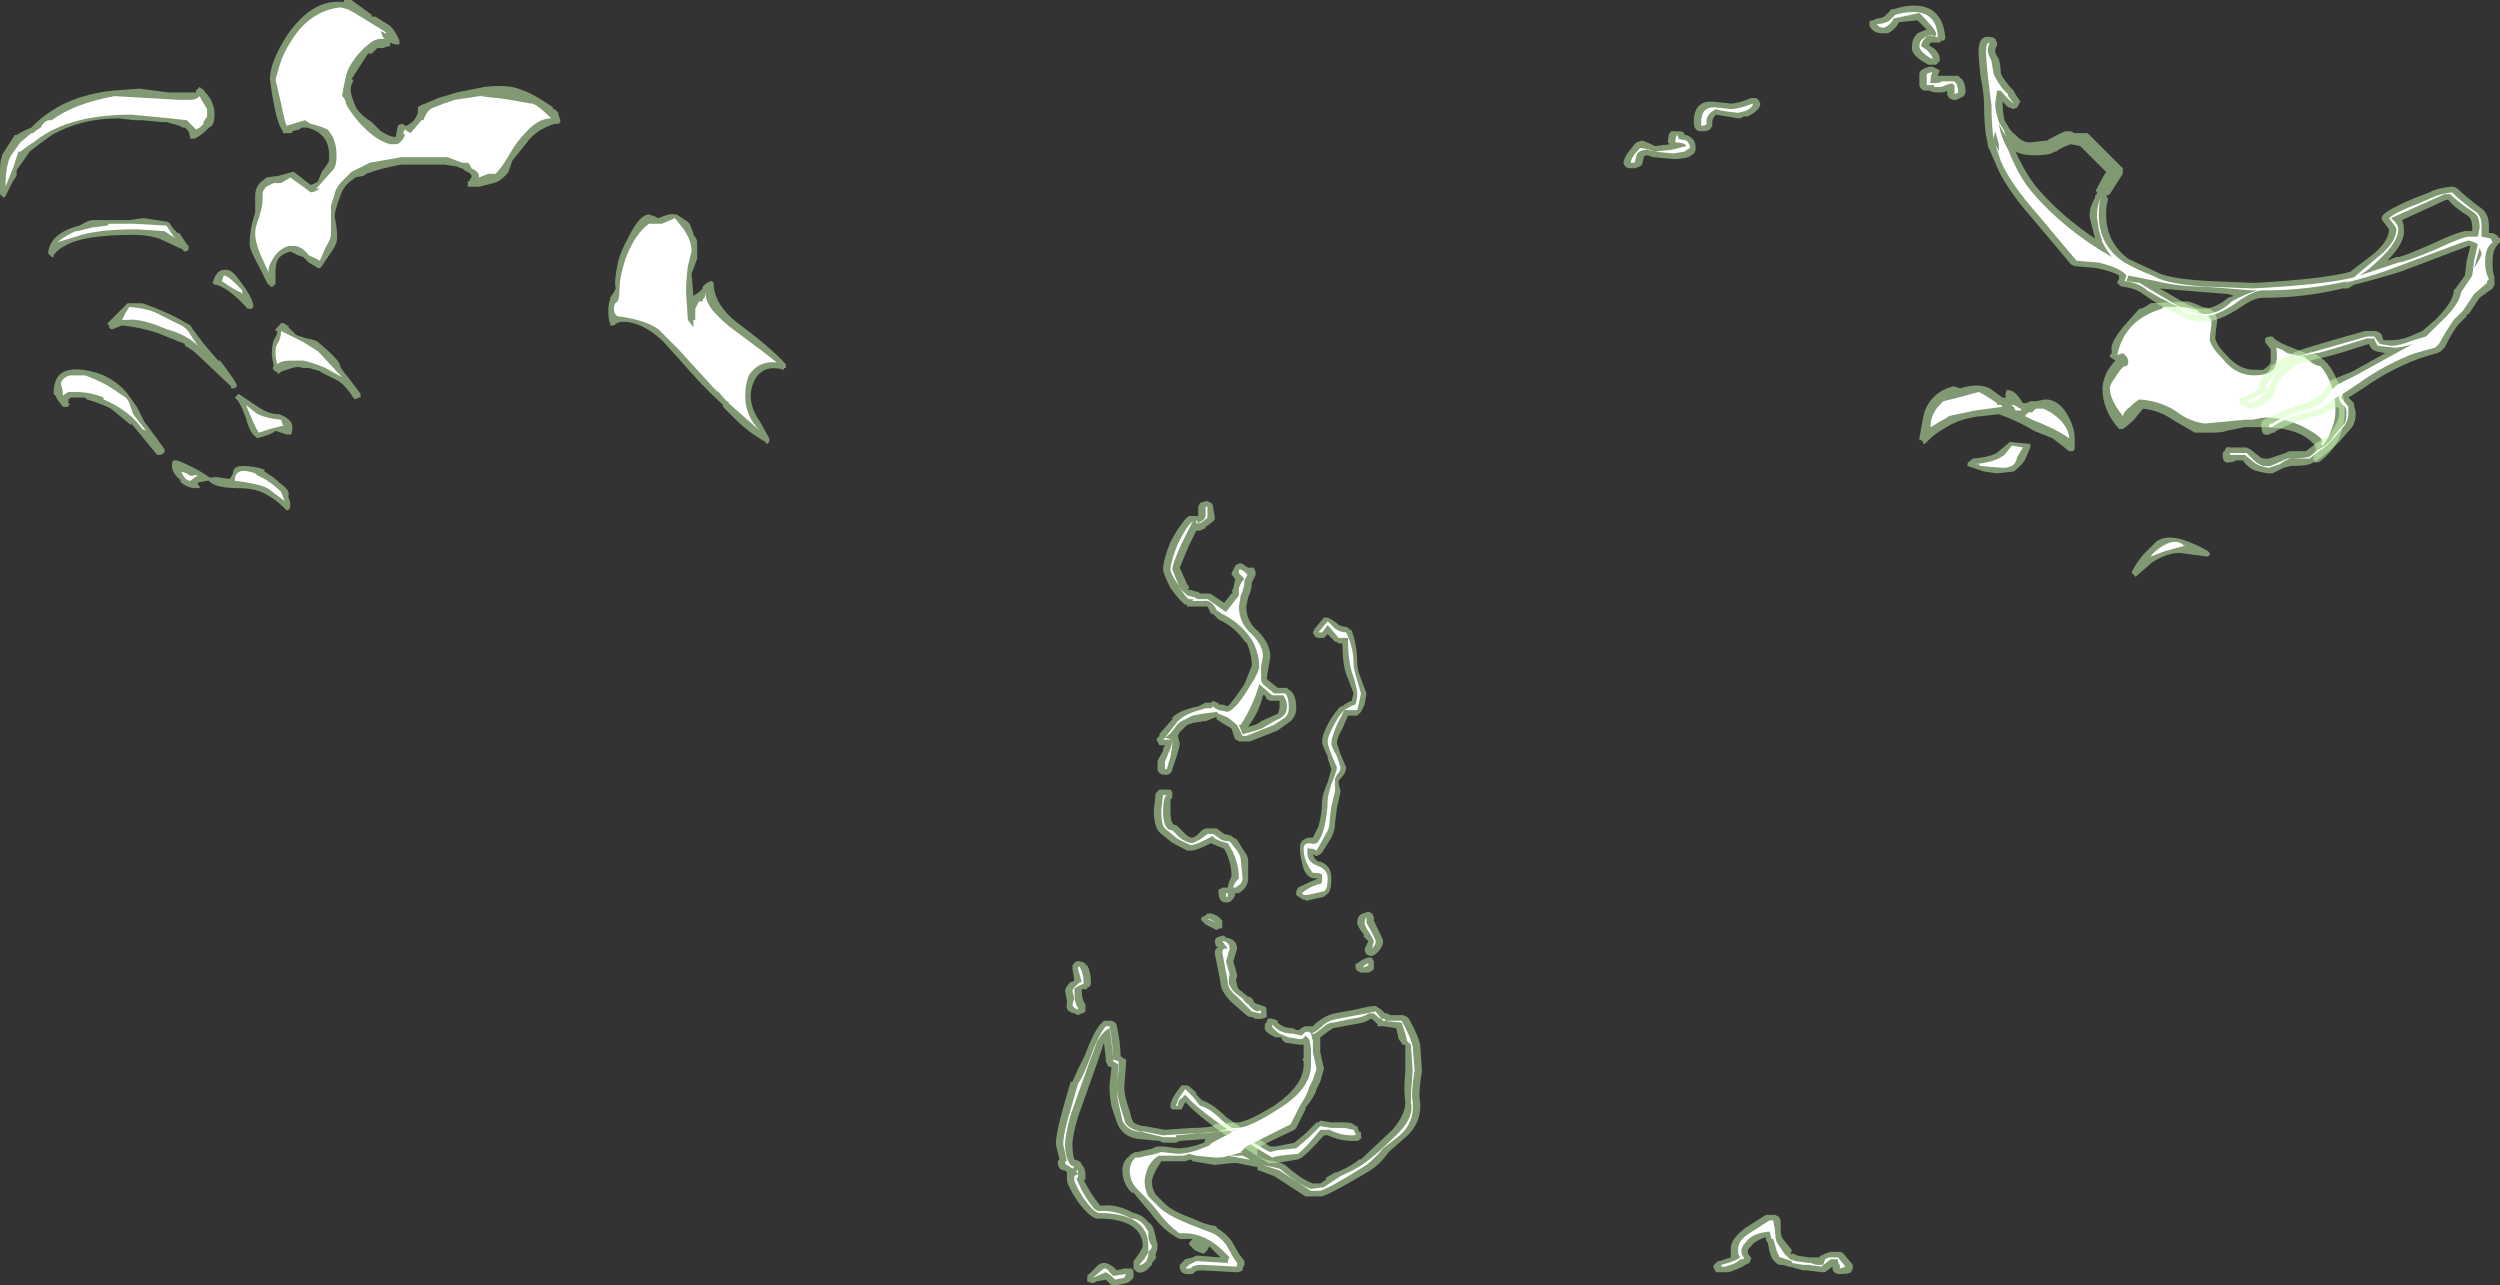 <?xml version="1.0" encoding="UTF-8" standalone="no"?>
<svg xmlns:ffdec="https://www.free-decompiler.com/flash" xmlns:xlink="http://www.w3.org/1999/xlink" ffdec:objectType="shape" height="34.75px" width="67.6px" xmlns="http://www.w3.org/2000/svg">
  <rect width="100%" height="100%" fill="#333333" stroke="none"/>
  <g transform="matrix(1.0, 0.0, 0.0, 1.0, 34.4, 33.0)">
    <path d="M18.6 -22.5 Q19.1 -22.65 19.4 -22.5 L19.75 -22.25 19.85 -22.25 Q19.8 -22.35 19.85 -22.4 L19.85 -22.45 19.9 -22.45 Q20.05 -22.45 20.2 -22.25 L20.3 -22.1 20.4 -22.1 20.5 -22.15 20.65 -22.15 20.9 -22.2 Q21.3 -22.2 21.55 -21.7 21.7 -21.4 21.7 -21.15 L21.7 -20.85 21.65 -20.8 21.55 -20.8 21.1 -21.15 20.6 -21.35 Q20.2 -21.6 19.65 -21.8 L19.2 -21.75 Q18.6 -21.7 18.15 -21.4 17.95 -21.3 17.7 -21.05 L17.65 -21.0 17.6 -21.0 17.6 -21.05 17.55 -21.1 17.5 -21.1 17.5 -21.15 Q17.6 -21.75 17.65 -21.9 17.85 -22.4 18.4 -22.55 L18.45 -22.55 18.6 -22.5 M22.7 -23.55 Q22.65 -23.7 23.0 -24.15 L23.4 -24.6 23.45 -24.65 Q23.55 -24.65 23.75 -24.8 L24.7 -24.85 Q24.85 -24.85 25.15 -24.7 25.55 -24.65 25.55 -24.3 25.5 -23.95 25.5 -23.85 25.55 -23.65 25.8 -23.4 26.15 -23.0 26.55 -23.0 L26.8 -23.0 Q26.95 -23.1 27.0 -23.2 L27.0 -23.55 26.85 -23.75 26.85 -23.85 Q26.9 -23.9 27.0 -23.9 L27.05 -23.9 Q27.15 -23.75 27.7 -23.55 L27.95 -23.45 28.0 -23.45 28.1 -23.5 28.15 -23.45 Q28.6 -23.25 28.8 -22.7 29.0 -22.35 29.0 -21.9 29.0 -21.5 28.85 -21.15 28.65 -20.75 28.3 -20.5 L28.2 -20.5 28.2 -20.55 28.15 -20.55 28.15 -20.65 Q28.25 -20.8 28.2 -20.95 27.8 -21.45 26.75 -21.45 L26.3 -21.45 25.8 -21.35 Q25.7 -21.3 25.35 -21.3 L24.95 -21.3 24.35 -21.65 Q24.0 -21.9 23.55 -21.95 L23.3 -21.65 Q23.15 -21.5 23.0 -21.4 L22.9 -21.4 Q22.45 -21.9 22.45 -22.5 22.45 -22.65 22.55 -22.9 22.65 -23.1 22.8 -23.25 L22.65 -23.35 22.65 -23.4 22.7 -23.45 22.7 -23.55 M20.5 -20.9 L20.35 -20.55 Q20.2 -20.35 20.05 -20.25 L19.6 -20.2 19.25 -20.25 18.8 -20.4 18.8 -20.45 Q18.8 -20.5 18.95 -20.6 19.5 -20.65 19.65 -20.8 L19.95 -21.05 20.45 -21.0 20.5 -21.0 20.5 -20.9 M23.8 -17.8 L23.4 -17.45 23.35 -17.4 23.25 -17.5 23.25 -17.55 Q23.35 -17.75 23.55 -18.0 L23.9 -18.35 Q24.15 -18.55 24.65 -18.4 25.05 -18.25 25.3 -18.1 L25.35 -18.05 25.35 -18.0 25.3 -17.95 24.9 -18.0 24.55 -18.05 Q24.2 -18.05 23.8 -17.8 M-20.55 -30.65 Q-20.35 -30.6 -20.25 -30.55 -19.95 -30.45 -19.45 -30.1 L-19.45 -30.05 -19.4 -30.05 -19.3 -29.95 -19.3 -29.9 -19.25 -29.75 -19.25 -29.7 -19.3 -29.65 -19.4 -29.65 Q-19.9 -29.5 -20.15 -29.15 L-20.55 -28.65 -20.65 -28.35 Q-20.85 -28.1 -21.05 -28.05 L-21.45 -27.95 -21.75 -27.95 -21.75 -28.1 -21.7 -28.1 -21.7 -28.15 -21.65 -28.2 -21.65 -28.25 Q-21.65 -28.3 -21.85 -28.4 L-21.9 -28.45 -21.95 -28.45 -22.05 -28.5 -22.4 -28.55 -23.55 -28.55 Q-24.1 -28.45 -24.5 -28.3 L-24.55 -28.25 -24.8 -28.2 -24.85 -28.15 Q-25.1 -28.0 -25.2 -27.7 -25.35 -27.3 -25.35 -27.15 -25.25 -26.65 -25.3 -26.45 -25.35 -26.3 -25.5 -26.1 L-25.7 -25.8 -25.75 -25.75 -25.8 -25.75 -26.05 -25.9 -26.2 -26.05 -26.35 -26.1 -26.55 -26.2 Q-26.85 -26.1 -26.9 -25.95 -26.95 -25.85 -26.95 -25.65 L-26.95 -25.3 -27.0 -25.3 -27.0 -25.25 -27.1 -25.25 -27.1 -25.3 -27.15 -25.3 -27.4 -25.8 Q-27.65 -26.25 -27.65 -26.4 -27.65 -26.8 -27.5 -27.25 -27.5 -27.4 -27.5 -27.65 L-27.5 -27.7 Q-27.5 -28.0 -27.25 -28.15 L-27.2 -28.2 -26.85 -28.25 -26.5 -28.35 -26.45 -28.35 -26.0 -28.0 Q-25.85 -28.05 -25.8 -28.1 L-25.7 -28.35 Q-25.55 -28.55 -25.5 -28.65 L-25.5 -28.8 Q-25.5 -29.4 -26.1 -29.55 L-26.25 -29.55 -26.3 -29.5 -26.5 -29.45 -26.5 -29.4 -26.75 -29.4 -26.75 -29.45 Q-26.95 -29.7 -27.1 -30.85 -27.1 -31.35 -26.6 -32.1 -25.95 -33.0 -25.2 -32.95 L-25.1 -32.95 -25.1 -33.0 -24.9 -33.0 -24.35 -32.6 -24.35 -32.55 -24.25 -32.55 -23.85 -32.3 Q-23.7 -32.15 -23.6 -31.9 L-23.6 -31.8 -23.7 -31.8 Q-23.75 -31.8 -23.85 -31.85 L-23.85 -31.75 -23.9 -31.75 -24.05 -31.7 -24.2 -31.7 -24.35 -31.55 -24.45 -31.55 -24.9 -30.85 -24.85 -30.85 -24.85 -30.8 Q-24.95 -30.65 -24.9 -30.45 -24.85 -30.25 -24.75 -30.05 -24.6 -29.85 -24.35 -29.7 L-24.1 -29.45 Q-23.85 -29.3 -23.75 -29.3 L-23.7 -29.3 -23.65 -29.55 Q-23.65 -29.65 -23.5 -29.65 L-23.45 -29.6 -23.4 -29.6 -23.25 -29.7 Q-23.15 -29.8 -23.1 -29.95 L-23.1 -30.1 Q-23.05 -30.15 -22.9 -30.2 -22.65 -30.3 -22.55 -30.35 L-22.05 -30.5 -21.3 -30.65 Q-20.9 -30.7 -20.55 -30.65 M-33.55 -29.55 Q-32.75 -30.4 -31.35 -30.55 L-30.65 -30.6 -30.6 -30.6 -29.85 -30.5 -29.1 -30.5 -29.1 -30.55 -29.0 -30.65 -28.95 -30.6 Q-28.9 -30.6 -28.85 -30.5 -28.6 -30.25 -28.6 -29.9 -28.6 -29.6 -28.75 -29.55 L-28.8 -29.5 Q-29.0 -29.3 -29.15 -29.25 L-29.25 -29.25 -29.3 -29.45 -29.4 -29.55 -29.45 -29.55 -29.55 -29.6 -29.9 -29.7 -30.05 -29.7 -30.55 -29.75 -30.75 -29.75 -31.2 -29.8 Q-32.2 -29.8 -33.0 -29.35 -33.35 -29.1 -33.6 -28.9 L-33.7 -28.75 -33.95 -28.4 -33.95 -28.25 -34.05 -28.1 -34.25 -27.7 -34.3 -27.65 -34.4 -27.75 -34.4 -28.3 Q-34.4 -28.7 -34.35 -28.75 L-34.35 -28.8 -34.0 -29.35 -33.95 -29.35 Q-33.8 -29.45 -33.55 -29.55 M-27.95 -25.45 Q-27.55 -24.95 -27.55 -24.7 L-27.6 -24.65 -27.7 -24.65 Q-28.2 -25.2 -28.55 -25.3 L-28.6 -25.3 -28.65 -25.35 Q-28.55 -25.7 -28.35 -25.7 -28.15 -25.75 -27.95 -25.45 M-26.4 -23.95 Q-26.3 -23.9 -26.1 -23.85 -25.85 -23.8 -25.8 -23.75 -25.2 -23.25 -25.2 -23.1 -25.2 -23.05 -24.95 -22.75 L-24.65 -22.35 -24.65 -22.25 -24.7 -22.25 -24.8 -22.2 -24.85 -22.25 Q-25.1 -22.65 -25.35 -22.75 L-25.75 -22.95 -25.7 -22.95 -26.05 -23.05 -26.2 -23.05 Q-26.35 -23.1 -26.5 -23.05 L-26.8 -22.95 -26.85 -22.9 -26.9 -22.9 -26.9 -22.95 -26.95 -22.95 -27.0 -23.0 Q-27.05 -23.05 -27.0 -23.1 L-27.05 -23.4 Q-27.05 -23.65 -27.0 -23.8 -26.9 -23.95 -26.9 -24.05 L-26.95 -24.05 -26.95 -24.1 -26.85 -24.2 Q-26.8 -24.3 -26.7 -24.25 L-26.65 -24.2 -26.6 -24.2 -26.6 -24.15 -26.4 -23.95 M-28.45 -23.25 Q-28.1 -22.8 -28.0 -22.6 L-28.0 -22.55 -28.05 -22.5 -28.15 -22.5 -28.15 -22.55 -29.05 -23.4 Q-29.2 -23.55 -29.4 -23.65 L-29.4 -23.7 -30.15 -24.0 Q-30.6 -24.15 -31.1 -24.2 L-31.35 -24.1 -31.4 -24.1 -31.45 -24.15 -31.45 -24.2 -31.5 -24.25 -30.95 -24.8 -30.55 -24.8 Q-30.1 -24.65 -29.6 -24.4 L-29.25 -24.2 Q-29.2 -24.1 -29.0 -23.85 -28.9 -23.7 -28.5 -23.25 L-28.45 -23.25 M-28.05 -22.25 L-27.95 -22.35 -27.5 -22.05 Q-27.15 -21.8 -26.9 -21.8 L-26.85 -21.8 Q-26.45 -21.65 -26.5 -21.4 -26.5 -21.25 -26.55 -21.25 -26.6 -21.25 -26.65 -21.25 L-26.95 -21.35 Q-27.05 -21.25 -27.45 -21.15 L-27.5 -21.2 Q-27.65 -21.3 -27.75 -21.7 -27.9 -22.1 -28.0 -22.2 L-28.05 -22.25 M-29.55 -26.7 L-29.35 -26.4 -29.3 -26.35 -29.3 -26.25 Q-29.35 -26.2 -29.4 -26.2 -29.45 -26.2 -29.45 -26.25 L-30.1 -26.55 Q-30.4 -26.65 -30.8 -26.65 -32.15 -26.65 -32.65 -26.35 -32.85 -26.25 -32.95 -26.1 L-32.95 -26.05 -33.0 -26.05 -33.1 -26.15 Q-33.05 -26.7 -32.25 -26.9 -32.0 -27.05 -31.9 -27.05 L-30.9 -27.05 -30.55 -27.1 -30.5 -27.1 -29.85 -27.0 -29.8 -26.95 Q-29.75 -26.85 -29.6 -26.7 L-29.55 -26.7 M-32.15 -23.0 Q-31.4 -22.9 -30.95 -22.35 L-30.7 -22.0 -30.5 -21.6 -30.2 -21.2 -29.95 -20.85 -29.95 -20.8 Q-29.95 -20.75 -30.05 -20.7 L-30.15 -20.7 -30.85 -21.55 -30.85 -21.5 -31.4 -21.95 Q-31.7 -22.1 -32.05 -22.2 L-32.1 -22.25 -32.45 -22.25 Q-32.5 -22.25 -32.55 -22.2 L-32.55 -22.1 -32.5 -22.05 -32.55 -22.05 -32.55 -22.0 -32.7 -22.0 -32.85 -22.2 -32.9 -22.3 -32.95 -22.35 Q-32.95 -22.75 -32.75 -22.9 -32.55 -23.05 -32.15 -23.0 M-29.65 -20.55 L-29.6 -20.55 Q-29.1 -20.35 -28.75 -20.1 L-28.7 -20.1 -28.7 -20.05 Q-28.7 -20.1 -28.55 -20.1 L-28.2 -20.05 -28.15 -20.1 -28.1 -20.2 Q-28.1 -20.4 -27.85 -20.4 -27.5 -20.4 -27.25 -20.3 L-27.25 -20.25 -27.1 -20.15 Q-27.0 -20.1 -26.85 -19.95 -26.55 -19.75 -26.6 -19.6 L-26.6 -19.55 Q-26.55 -19.45 -26.55 -19.35 -26.55 -19.2 -26.65 -19.2 L-26.7 -19.25 Q-26.95 -19.5 -27.15 -19.6 -27.45 -19.8 -27.95 -19.8 -28.5 -19.8 -28.7 -19.95 L-28.75 -20.0 -28.8 -20.0 -29.05 -19.95 -29.05 -19.9 -29.0 -19.85 -29.0 -19.8 -29.1 -19.8 Q-29.35 -19.8 -29.55 -20.0 L-29.5 -20.0 Q-29.75 -20.2 -29.75 -20.4 -29.75 -20.55 -29.7 -20.55 L-29.65 -20.55 M-15.65 -26.65 Q-15.55 -26.55 -15.55 -26.45 L-15.55 -26.0 -15.7 -25.6 -15.65 -25.0 -15.5 -25.1 -15.4 -25.2 -15.4 -25.25 Q-15.25 -25.4 -15.15 -25.4 L-15.1 -25.35 -15.1 -25.25 Q-15.05 -24.75 -14.5 -24.3 -13.55 -23.6 -13.15 -23.15 L-13.15 -23.05 -13.2 -23.05 -13.2 -23.0 Q-13.7 -23.15 -13.95 -22.8 -14.1 -22.55 -14.1 -22.3 -14.1 -21.95 -13.85 -21.6 L-13.6 -21.15 -13.6 -21.05 -13.65 -21.0 Q-13.7 -21.0 -13.7 -21.05 -14.15 -21.3 -14.5 -21.65 L-14.85 -22.0 -14.85 -22.05 Q-15.45 -22.6 -16.0 -23.25 L-16.5 -23.8 Q-17.05 -24.3 -17.55 -24.3 -17.7 -24.3 -17.8 -24.2 L-17.9 -24.2 -17.9 -24.25 Q-17.95 -24.35 -17.95 -24.6 -17.95 -24.8 -17.9 -24.9 L-17.9 -24.95 -17.8 -25.1 -17.75 -25.2 Q-17.8 -25.4 -17.7 -25.85 -17.65 -26.15 -17.4 -26.6 -17.1 -27.2 -16.85 -27.2 L-16.7 -27.15 -16.6 -27.1 Q-16.25 -27.25 -16.15 -27.2 L-16.1 -27.2 -15.8 -27.0 -15.75 -26.95 Q-15.7 -26.8 -15.65 -26.7 L-15.65 -26.65" fill="#cdffb4" fill-opacity="0.502" fill-rule="evenodd" stroke="none"/>
    <path d="M18.05 -21.6 Q17.9 -21.5 17.8 -21.45 17.8 -21.75 18.0 -22.0 L18.15 -22.15 18.55 -22.25 19.1 -22.4 Q19.15 -22.4 19.6 -22.1 L19.6 -22.05 19.7 -22.05 19.75 -22.0 19.0 -21.9 18.3 -21.75 Q18.25 -21.7 18.05 -21.6 M19.95 -22.05 L19.95 -22.05 20.05 -22.05 20.15 -22.0 Q20.2 -21.95 20.25 -21.95 L20.25 -21.9 20.1 -21.9 Q20.05 -22.05 19.95 -22.05 M23.1 -23.1 Q23.15 -23.15 23.15 -23.2 23.15 -23.35 23.0 -23.45 L22.85 -23.4 Q23.05 -24.35 24.05 -24.65 L24.1 -24.7 24.65 -24.7 24.9 -24.65 25.05 -24.6 25.05 -24.55 Q25.1 -24.55 25.3 -24.45 25.4 -24.4 25.4 -24.25 L25.35 -23.85 Q25.35 -23.65 25.7 -23.3 26.05 -22.85 26.55 -22.85 26.95 -22.85 27.1 -23.05 27.2 -23.25 27.15 -23.6 L27.3 -23.55 27.45 -23.45 27.9 -23.35 28.1 -23.2 Q28.25 -23.1 28.35 -23.1 28.75 -22.6 28.75 -21.9 28.75 -21.65 28.65 -21.4 28.55 -21.1 28.4 -20.95 L28.35 -21.0 28.4 -21.05 Q28.4 -21.2 27.8 -21.5 27.2 -21.75 26.75 -21.7 L26.5 -21.65 26.3 -21.65 25.25 -21.55 25.2 -21.55 Q24.85 -21.6 24.55 -21.8 24.1 -22.15 23.45 -22.2 23.35 -22.15 23.2 -22.0 23.05 -21.9 23.0 -21.75 22.65 -22.2 22.65 -22.5 22.65 -22.6 22.8 -22.8 22.95 -23.05 23.05 -23.1 L23.1 -23.1 M20.85 -21.95 Q21.1 -21.85 21.3 -21.65 21.5 -21.45 21.55 -21.2 L21.55 -21.15 Q21.2 -21.4 20.55 -21.65 L20.35 -21.75 20.45 -21.85 20.55 -21.85 20.65 -21.95 20.85 -21.95 M19.75 -20.35 L19.15 -20.4 19.1 -20.45 19.0 -20.45 Q19.55 -20.5 19.8 -20.7 L20.0 -20.95 20.3 -20.9 20.15 -20.65 Q20.1 -20.45 20.0 -20.4 19.9 -20.35 19.75 -20.35 M24.1 -18.25 Q24.45 -18.45 24.65 -18.25 L24.7 -18.25 24.15 -18.1 23.75 -17.95 Q23.85 -18.1 24.1 -18.25 M-21.0 -30.35 L-20.95 -30.35 -20.6 -30.3 -20.05 -30.2 -20.0 -30.2 -19.9 -30.15 Q-19.75 -30.05 -19.55 -29.85 L-19.5 -29.8 Q-19.85 -29.8 -20.2 -29.4 -20.4 -29.2 -20.55 -28.95 L-20.7 -28.7 Q-20.85 -28.45 -21.0 -28.3 L-21.2 -28.3 -21.45 -28.2 -21.45 -28.25 Q-21.45 -28.35 -21.65 -28.45 L-21.7 -28.55 -21.65 -28.55 -21.7 -28.55 -21.75 -28.6 -21.9 -28.6 -22.3 -28.75 -23.55 -28.75 -24.4 -28.6 -24.9 -28.35 Q-25.0 -28.25 -25.15 -28.1 L-25.2 -28.05 Q-25.35 -27.85 -25.35 -27.75 L-25.45 -27.45 -25.45 -26.65 Q-25.45 -26.55 -25.6 -26.3 L-25.75 -25.95 -26.05 -26.1 Q-26.25 -26.35 -26.45 -26.35 L-26.6 -26.35 Q-26.9 -26.25 -27.05 -25.95 -27.2 -25.7 -27.1 -25.55 L-27.35 -26.1 Q-27.5 -26.45 -27.5 -26.7 -27.5 -26.85 -27.4 -27.1 -27.3 -27.45 -27.3 -27.55 L-27.3 -27.75 Q-27.3 -27.85 -27.2 -27.95 L-27.0 -28.05 -26.8 -28.05 -26.55 -28.2 -26.2 -27.95 -26.0 -27.8 Q-25.9 -27.8 -25.75 -27.9 L-25.85 -27.9 -25.4 -28.4 Q-25.3 -28.5 -25.3 -28.8 -25.3 -29.25 -25.55 -29.5 -25.75 -29.6 -26.0 -29.65 L-26.0 -29.65 -26.15 -29.75 -26.65 -29.6 Q-26.7 -29.7 -26.8 -30.2 L-26.95 -30.85 -26.85 -31.2 Q-26.75 -31.55 -26.55 -31.85 -26.05 -32.7 -25.2 -32.8 L-25.0 -32.75 Q-24.8 -32.65 -24.65 -32.55 L-24.0 -32.15 -23.95 -32.1 -24.0 -32.1 Q-24.05 -32.15 -24.1 -32.15 L-24.05 -32.0 -24.0 -31.95 -24.15 -31.95 -24.3 -31.9 Q-24.75 -31.6 -25.0 -31.1 -25.1 -30.75 -25.15 -30.4 L-25.1 -30.35 -25.05 -30.25 -25.05 -30.2 Q-24.95 -30.0 -24.7 -29.7 -24.25 -29.2 -23.85 -29.1 L-23.65 -29.1 Q-23.5 -29.2 -23.45 -29.35 L-23.5 -29.4 -23.45 -29.5 Q-23.4 -29.45 -23.3 -29.4 L-23.0 -29.75 -22.95 -29.75 Q-22.85 -30.05 -22.65 -30.1 L-22.4 -30.2 -22.1 -30.3 -21.1 -30.45 -21.4 -30.4 -21.0 -30.35 M-33.5 -29.4 L-33.45 -29.45 -33.3 -29.55 Q-33.2 -29.75 -33.05 -29.75 L-33.0 -29.75 Q-32.4 -30.2 -31.3 -30.4 L-29.55 -30.3 -29.25 -30.3 Q-29.1 -30.3 -29.0 -30.4 L-28.95 -30.3 -28.8 -30.05 Q-28.8 -30.0 -28.8 -29.9 L-28.8 -29.85 -28.9 -29.7 -28.9 -29.65 -29.0 -29.55 -29.1 -29.5 -29.35 -29.75 -29.8 -29.8 -30.85 -29.9 Q-32.65 -29.9 -33.55 -29.1 L-33.5 -29.15 -33.65 -29.05 -33.85 -28.9 -33.9 -28.9 -34.05 -28.45 -34.25 -27.95 Q-34.25 -28.55 -34.1 -28.8 L-33.85 -29.15 -33.55 -29.4 -33.5 -29.4 M-27.85 -25.05 L-27.9 -25.1 Q-28.05 -25.15 -28.4 -25.4 L-28.35 -25.55 Q-28.25 -25.55 -28.05 -25.35 L-27.85 -25.15 -27.85 -25.05 M-26.9 -23.7 Q-26.8 -23.85 -26.8 -24.05 L-26.2 -23.75 -25.8 -23.5 -25.15 -22.8 -25.6 -23.05 Q-25.95 -23.2 -26.2 -23.25 L-26.55 -23.25 Q-26.8 -23.25 -26.9 -23.15 -26.95 -23.3 -26.95 -23.45 -26.95 -23.65 -26.9 -23.7 M-27.75 -22.05 L-27.5 -21.85 Q-27.3 -21.7 -26.8 -21.65 L-26.75 -21.5 -26.7 -21.5 -27.1 -21.4 Q-27.25 -21.35 -27.4 -21.3 -27.5 -21.45 -27.6 -21.7 L-27.75 -22.05 M-29.95 -26.75 L-30.7 -26.8 Q-31.8 -26.8 -32.35 -26.6 L-32.85 -26.45 Q-32.6 -26.65 -32.35 -26.75 L-32.3 -26.75 -31.9 -26.85 -31.5 -26.9 -31.45 -26.95 -30.8 -26.95 -29.9 -26.9 -29.7 -26.6 -29.65 -26.55 Q-29.8 -26.65 -29.95 -26.75 M-32.55 -22.4 Q-32.65 -22.35 -32.7 -22.3 L-32.7 -22.35 Q-32.7 -22.45 -32.75 -22.6 L-32.75 -22.65 Q-32.7 -22.8 -32.5 -22.85 L-32.1 -22.85 Q-31.7 -22.7 -31.45 -22.55 L-31.0 -22.25 Q-30.95 -22.2 -30.9 -22.1 L-30.8 -21.8 -30.45 -21.35 -30.55 -21.4 Q-30.9 -21.9 -31.6 -22.2 L-31.6 -22.25 Q-31.95 -22.4 -32.35 -22.4 L-32.55 -22.4 M-29.25 -23.95 L-29.05 -23.65 Q-29.35 -23.95 -29.9 -24.1 -30.6 -24.4 -30.95 -24.35 L-31.1 -24.35 -31.0 -24.55 -30.9 -24.7 Q-30.35 -24.65 -30.1 -24.5 L-29.6 -24.25 Q-29.35 -24.15 -29.25 -23.95 M-29.05 -20.15 L-29.25 -20.0 Q-29.4 -20.0 -29.5 -20.25 L-29.35 -20.2 Q-29.25 -20.1 -29.15 -20.15 L-29.05 -20.15 M-26.7 -19.45 L-27.1 -19.75 Q-27.25 -19.9 -28.05 -20.0 -28.05 -20.4 -27.5 -20.2 L-27.45 -20.15 Q-27.1 -20.0 -26.8 -19.7 L-26.7 -19.45 M-16.75 -26.95 L-16.5 -26.95 -16.15 -27.1 Q-15.9 -26.8 -15.85 -26.7 -15.7 -26.45 -15.7 -26.2 L-15.8 -25.8 Q-15.85 -25.4 -15.85 -25.1 L-15.8 -24.35 -15.65 -24.15 -15.65 -24.35 -15.6 -24.35 -15.6 -24.65 Q-15.55 -24.75 -15.5 -24.85 L-15.4 -24.85 -15.4 -24.9 -15.35 -24.95 -15.3 -25.1 Q-15.4 -24.75 -14.65 -24.15 -13.7 -23.45 -13.4 -23.2 -13.9 -23.25 -14.15 -22.85 -14.25 -22.6 -14.25 -22.3 -14.25 -21.75 -13.85 -21.35 L-14.7 -22.1 -14.7 -22.15 -14.75 -22.15 -15.1 -22.55 -15.0 -22.45 -15.0 -22.4 -15.55 -23.0 -16.05 -23.55 -16.6 -24.1 Q-16.95 -24.35 -17.7 -24.45 -17.8 -24.5 -17.8 -24.65 -17.8 -24.8 -17.7 -24.85 -17.65 -24.95 -17.65 -25.15 -17.65 -25.55 -17.45 -26.1 -17.2 -26.7 -16.85 -26.95 L-16.75 -26.95" fill="#ffffff" fill-rule="evenodd" stroke="none"/>
    <path d="M1.5 -16.3 L1.6 -16.25 1.75 -16.15 1.8 -16.1 Q1.9 -16.05 2.0 -16.05 L2.1 -16.0 2.05 -16.0 2.15 -15.95 Q2.3 -15.55 2.3 -15.05 2.3 -14.9 2.4 -14.65 L2.55 -14.25 2.5 -13.95 2.4 -13.75 2.3 -13.65 2.05 -13.65 1.9 -13.3 Q1.75 -13.05 1.75 -12.9 L1.85 -12.6 2.0 -12.25 Q2.0 -12.1 1.85 -11.95 L1.8 -11.9 1.8 -11.8 1.85 -11.6 1.75 -11.15 1.7 -10.75 Q1.7 -10.55 1.6 -10.35 L1.35 -9.95 1.3 -9.9 1.2 -9.85 1.1 -9.9 Q1.15 -9.75 1.25 -9.7 L1.3 -9.7 Q1.6 -9.6 1.6 -9.25 1.6 -8.85 1.45 -8.8 L1.4 -8.75 0.95 -8.65 0.9 -8.65 0.85 -8.7 0.85 -8.65 0.8 -8.7 Q0.7 -8.75 0.65 -8.8 0.65 -8.85 0.65 -8.9 L0.7 -9.0 Q1.0 -9.15 1.25 -9.25 L1.15 -9.25 Q1.05 -9.25 1.0 -9.3 0.85 -9.4 0.8 -9.7 0.75 -9.9 0.75 -10.05 0.75 -10.2 0.8 -10.25 0.9 -10.35 1.0 -10.35 L1.1 -10.35 1.25 -10.65 Q1.35 -11.0 1.35 -11.35 1.35 -11.5 1.5 -11.85 L1.6 -12.2 1.5 -12.5 1.5 -12.55 Q1.35 -12.85 1.35 -12.95 1.35 -13.15 1.55 -13.5 1.7 -13.75 1.85 -13.9 L1.9 -13.9 Q2.0 -14.0 2.15 -14.05 L2.2 -14.25 2.05 -14.65 Q1.9 -14.95 1.9 -15.6 L1.8 -15.6 Q1.75 -15.65 1.7 -15.65 L1.5 -15.85 1.4 -15.75 1.25 -15.75 Q1.2 -15.75 1.15 -15.8 L1.1 -15.9 1.15 -16.0 1.4 -16.3 1.5 -16.3 M1.95 -2.65 Q2.2 -2.65 2.25 -2.55 L2.3 -2.55 2.35 -2.4 2.4 -2.4 2.4 -2.3 Q2.45 -2.2 2.3 -2.15 L2.15 -2.15 Q1.85 -2.15 1.5 -2.3 L1.4 -2.3 Q1.0 -1.85 0.8 -1.7 L0.7 -1.65 0.1 -1.55 -0.1 -1.55 Q-1.8 -2.6 -2.35 -3.2 L-2.45 -3.0 -2.7 -3.0 -2.75 -3.05 -2.75 -3.15 Q-2.7 -3.35 -2.45 -3.65 L-2.3 -3.65 Q-2.25 -3.65 -2.05 -3.45 L-2.05 -3.4 -1.9 -3.25 Q-1.6 -3.15 -1.25 -2.8 L-0.55 -2.3 -0.05 -2.0 0.1 -2.0 0.6 -2.1 0.9 -2.35 1.2 -2.65 1.25 -2.65 1.3 -2.7 1.6 -2.65 1.95 -2.65" fill="#cdffb4" fill-opacity="0.502" fill-rule="evenodd" stroke="none"/>
    <path d="M1.7 -16.0 Q1.85 -15.9 2.0 -15.9 2.2 -15.5 2.2 -15.05 2.2 -14.9 2.3 -14.6 L2.4 -14.25 2.35 -14.0 2.3 -13.8 1.95 -13.8 1.75 -13.4 Q1.6 -13.05 1.6 -12.9 1.6 -12.8 1.75 -12.55 L1.85 -12.25 Q1.85 -12.15 1.75 -12.05 L1.7 -11.95 1.7 -11.6 1.6 -11.2 Q1.55 -10.85 1.55 -10.75 1.55 -10.6 1.45 -10.45 L1.2 -10.0 1.1 -10.05 1.0 -10.05 Q0.95 -10.15 0.95 -9.95 0.95 -9.7 1.2 -9.6 1.5 -9.5 1.5 -9.25 1.5 -8.95 1.4 -8.9 L0.95 -8.8 0.85 -8.8 0.8 -8.85 Q1.05 -9.05 1.3 -9.1 1.35 -9.1 1.35 -9.25 L1.35 -9.35 Q1.3 -9.4 1.1 -9.4 1.0 -9.5 0.9 -9.75 0.85 -9.9 0.85 -10.05 0.85 -10.2 1.0 -10.2 1.2 -10.15 1.25 -10.25 1.35 -10.4 1.4 -10.6 1.5 -11.0 1.5 -11.35 1.5 -11.45 1.6 -11.8 1.75 -12.15 1.75 -12.25 L1.6 -12.6 Q1.5 -12.85 1.5 -12.95 1.5 -13.1 1.7 -13.45 1.8 -13.65 1.95 -13.8 2.1 -13.9 2.25 -13.95 2.3 -14.1 2.3 -14.25 2.3 -14.35 2.2 -14.7 2.05 -15.05 2.05 -15.75 L1.8 -15.75 1.5 -16.1 1.35 -15.9 1.25 -15.9 1.5 -16.2 1.7 -16.0 M1.95 -2.5 L2.2 -2.45 2.25 -2.35 Q2.3 -2.3 2.15 -2.3 1.85 -2.3 1.55 -2.45 L1.3 -2.45 Q0.95 -2.0 0.7 -1.8 0.1 -1.75 0.0 -1.7 -1.85 -2.8 -2.35 -3.4 L-2.45 -3.3 Q-2.55 -3.25 -2.55 -3.1 L-2.6 -3.1 Q-2.55 -3.3 -2.35 -3.55 L-2.15 -3.35 -1.95 -3.1 Q-1.7 -3.05 -1.35 -2.7 -1.25 -2.6 -0.65 -2.2 -0.1 -1.85 -0.05 -1.85 L0.15 -1.9 0.65 -1.95 1.0 -2.25 1.3 -2.55 1.6 -2.5 1.95 -2.5" fill="#ffffff" fill-rule="evenodd" stroke="none"/>
    <path d="M9.55 -28.5 Q9.5 -28.55 9.5 -28.6 9.5 -28.75 9.8 -29.1 L9.85 -29.15 10.0 -29.2 Q10.15 -29.15 10.25 -29.1 L10.35 -29.05 10.75 -29.1 10.7 -29.15 Q10.7 -29.4 10.8 -29.45 L11.0 -29.45 Q11.15 -29.45 11.15 -29.35 L11.2 -29.35 11.3 -29.3 Q11.45 -29.2 11.45 -29.0 11.45 -28.9 11.4 -28.85 11.35 -28.8 11.25 -28.75 11.05 -28.7 10.9 -28.7 L10.85 -28.7 10.3 -28.75 10.15 -28.8 Q10.05 -28.8 10.05 -28.75 L10.0 -28.55 9.95 -28.5 9.8 -28.45 9.7 -28.45 Q9.6 -28.45 9.55 -28.5 M16.15 -32.4 Q16.15 -32.45 16.25 -32.45 L16.35 -32.5 Q16.45 -32.5 16.55 -32.55 L16.7 -32.7 Q16.7 -32.75 16.8 -32.75 17.4 -32.95 17.8 -32.75 18.15 -32.55 18.2 -32.0 L18.2 -31.95 18.15 -31.9 18.1 -31.9 18.05 -31.85 17.8 -31.85 17.75 -31.75 Q17.75 -31.8 17.8 -31.75 18.0 -31.65 18.05 -31.45 L18.05 -31.35 17.95 -31.25 17.75 -31.25 Q17.25 -31.5 17.3 -31.75 17.3 -31.95 17.45 -32.1 17.55 -32.15 17.7 -32.2 L17.45 -32.45 16.95 -32.4 Q16.85 -32.2 16.65 -32.1 L16.5 -32.1 Q16.25 -32.1 16.15 -32.3 16.15 -32.35 16.15 -32.4 M13.2 -30.2 Q13.2 -30.05 12.95 -29.9 L12.85 -29.85 12.75 -29.85 12.65 -29.8 12.6 -29.8 12.0 -29.9 Q11.9 -29.8 11.9 -29.7 L11.9 -29.6 Q11.85 -29.45 11.65 -29.45 L11.6 -29.45 Q11.4 -29.45 11.4 -29.7 11.4 -30.3 11.95 -30.25 L12.4 -30.2 Q12.6 -30.2 12.95 -30.35 L13.05 -30.35 Q13.1 -30.35 13.15 -30.3 L13.2 -30.2 M19.55 -31.95 L19.6 -31.85 19.6 -31.75 Q19.55 -31.75 19.55 -31.6 19.55 -31.55 19.65 -31.4 19.7 -31.2 19.7 -31.05 19.7 -30.95 19.95 -30.65 L20.05 -30.55 20.1 -30.45 20.2 -30.3 Q20.25 -30.25 20.2 -30.2 L20.15 -30.1 20.05 -30.05 19.9 -30.1 19.75 -30.25 19.75 -30.2 Q19.75 -30.0 19.8 -29.75 L19.95 -29.5 20.0 -29.45 Q20.0 -29.4 20.05 -29.4 L20.15 -29.3 Q20.3 -29.15 20.5 -29.15 L20.95 -29.2 Q21.3 -29.4 21.45 -29.45 L21.6 -29.45 21.7 -29.4 22.05 -29.4 23.0 -28.45 23.0 -28.3 22.65 -27.75 22.55 -27.7 Q22.6 -27.65 22.6 -27.6 22.55 -27.45 22.55 -27.2 22.55 -26.45 23.15 -26.0 L23.9 -25.65 24.0 -25.6 Q24.4 -25.45 25.35 -25.4 L26.55 -25.35 Q28.4 -25.45 29.15 -25.65 L29.8 -26.15 Q30.2 -26.5 30.2 -26.8 L30.05 -27.0 Q30.0 -27.05 30.0 -27.1 30.0 -27.15 30.05 -27.2 30.2 -27.35 30.9 -27.65 L31.3 -27.8 Q31.45 -27.9 31.85 -27.95 L31.95 -27.95 32.05 -27.9 Q32.25 -27.7 32.65 -27.4 32.9 -27.25 32.9 -26.9 L32.9 -26.7 33.0 -26.7 33.1 -26.65 33.2 -26.55 33.2 -26.45 33.15 -26.4 Q33.0 -26.25 33.0 -25.95 L33.0 -25.85 Q33.0 -25.65 33.05 -25.5 L33.05 -25.3 33.0 -25.2 32.65 -24.95 32.35 -24.5 32.3 -24.5 32.3 -24.45 32.1 -24.25 Q31.95 -24.1 31.7 -23.6 L31.6 -23.5 31.5 -23.45 Q31.3 -23.4 31.0 -23.3 30.2 -23.0 29.5 -22.5 L29.1 -22.25 29.25 -22.1 29.25 -22.05 29.3 -21.85 Q29.3 -21.6 29.2 -21.45 L28.85 -21.05 Q28.65 -20.85 28.45 -20.7 L28.2 -20.5 28.15 -20.5 Q28.05 -20.4 27.55 -20.4 L27.35 -20.35 27.05 -20.2 26.95 -20.2 Q26.55 -20.25 26.45 -20.35 26.35 -20.4 26.25 -20.55 L26.05 -20.55 Q26.0 -20.5 25.9 -20.5 25.7 -20.45 25.7 -20.7 25.7 -20.8 25.75 -20.8 25.8 -20.95 25.9 -20.9 L26.35 -20.9 26.45 -20.85 26.7 -20.65 Q26.75 -20.6 26.85 -20.6 L26.95 -20.6 27.4 -20.75 27.5 -20.8 27.95 -20.8 28.15 -20.95 28.2 -21.0 Q28.45 -21.15 28.6 -21.25 L28.8 -21.6 Q28.85 -21.7 28.85 -21.85 L28.85 -21.95 28.8 -22.0 28.45 -21.85 28.45 -21.8 Q27.6 -21.6 27.25 -21.4 L27.15 -21.35 27.1 -21.3 27.05 -21.3 26.95 -21.25 Q26.75 -21.2 26.75 -21.45 26.7 -21.65 26.95 -21.7 27.3 -21.9 28.1 -22.15 L28.25 -22.25 Q28.35 -22.3 28.45 -22.45 L28.5 -22.5 28.6 -22.7 28.7 -22.75 29.2 -22.95 30.1 -23.45 29.85 -23.5 29.75 -23.55 Q29.7 -23.6 29.65 -23.7 28.6 -23.35 28.25 -23.3 L27.75 -23.15 27.7 -23.15 27.65 -23.1 27.4 -22.9 Q27.25 -22.8 27.1 -22.45 L27.1 -22.35 Q26.9 -22.05 26.5 -21.95 L26.4 -21.95 26.3 -22.0 Q26.25 -22.0 26.2 -22.05 26.15 -22.1 26.15 -22.15 26.15 -22.25 26.25 -22.25 L26.65 -22.45 26.7 -22.5 26.7 -22.55 Q26.65 -22.6 26.8 -22.85 L26.85 -22.85 27.0 -23.05 27.0 -23.1 27.4 -23.35 27.5 -23.35 27.6 -23.45 Q27.75 -23.55 29.55 -24.05 L29.85 -24.05 29.95 -24.0 30.0 -23.95 30.05 -23.8 30.25 -23.8 Q30.5 -23.8 30.75 -23.9 L31.1 -24.05 31.45 -24.35 Q31.95 -24.85 31.95 -25.15 L32.0 -25.2 32.25 -25.55 32.3 -25.95 32.4 -26.35 32.35 -26.35 30.5 -25.65 Q29.85 -25.45 29.25 -25.3 L29.1 -25.2 28.95 -25.2 Q27.9 -24.95 26.9 -24.95 L26.8 -24.95 Q26.55 -24.95 26.2 -24.7 25.6 -24.3 25.2 -24.3 L25.1 -24.3 24.85 -24.35 24.8 -24.35 Q24.65 -24.4 24.4 -24.55 L23.9 -24.8 23.95 -24.8 Q23.9 -24.8 23.55 -25.05 23.35 -25.2 23.0 -25.25 22.95 -25.25 22.9 -25.3 L22.85 -25.35 Q22.85 -25.4 22.9 -25.45 L22.9 -25.55 Q22.75 -25.65 22.3 -25.75 L21.75 -25.8 21.7 -25.8 21.6 -25.85 20.55 -27.1 Q19.8 -27.95 19.55 -28.6 L19.4 -28.95 Q19.35 -29.0 19.35 -29.1 L19.3 -29.35 Q19.25 -29.7 19.25 -30.15 19.25 -30.45 19.15 -30.95 19.1 -31.45 19.1 -31.6 19.1 -32.05 19.4 -32.0 19.5 -32.0 19.55 -31.95 M18.45 -30.95 L18.55 -30.95 18.6 -30.9 Q18.75 -30.8 18.75 -30.5 L18.7 -30.4 18.5 -30.3 18.4 -30.3 18.3 -30.35 18.25 -30.45 18.25 -30.55 Q18.2 -30.5 18.05 -30.5 17.8 -30.5 17.8 -30.55 L17.65 -30.55 Q17.6 -30.55 17.55 -30.6 17.5 -30.65 17.5 -30.7 L17.5 -31.0 Q17.5 -31.05 17.55 -31.1 17.7 -31.2 17.85 -31.2 L18.05 -31.1 18.0 -30.95 18.45 -30.95 M19.8 -29.65 L19.8 -29.65 M20.6 -28.8 Q20.3 -28.8 20.1 -28.9 20.4 -28.25 20.7 -27.9 21.35 -27.15 22.25 -26.55 L22.1 -27.15 Q22.1 -27.4 22.25 -27.65 22.25 -27.75 22.3 -27.75 L22.3 -27.8 Q22.25 -27.85 22.3 -27.9 L22.35 -28.0 Q22.45 -28.2 22.55 -28.35 L21.85 -29.05 21.6 -29.1 Q21.3 -29.0 21.2 -28.9 L21.15 -28.9 Q21.05 -28.8 20.6 -28.8 M0.3 -14.4 L0.4 -14.4 0.45 -14.35 Q0.65 -14.25 0.65 -13.85 0.65 -13.65 0.5 -13.5 L0.15 -13.25 -0.6 -12.95 -0.9 -12.95 Q-0.95 -13.0 -1.0 -13.0 L-1.1 -13.3 -1.35 -13.45 -1.5 -13.55 -1.5 -13.6 -1.55 -13.6 -1.8 -13.5 -1.85 -13.5 -2.15 -13.45 -2.3 -13.4 -2.5 -13.2 -2.55 -13.1 -2.5 -12.9 Q-2.5 -12.8 -2.6 -12.5 L-2.7 -12.2 Q-2.7 -12.15 -2.75 -12.1 -2.8 -12.05 -2.85 -12.05 L-2.9 -12.05 Q-3.0 -12.05 -3.05 -12.1 -3.1 -12.15 -3.1 -12.2 L-3.1 -12.4 Q-3.1 -12.45 -2.95 -12.7 L-2.95 -12.75 -2.9 -12.85 -2.95 -12.85 Q-3.0 -12.85 -3.05 -12.85 L-3.1 -12.95 Q-3.15 -13.0 -3.1 -13.05 L-3.05 -13.1 -3.05 -13.15 -2.7 -13.55 -2.7 -13.6 Q-2.5 -13.8 -2.0 -13.9 L-1.8 -14.0 -1.65 -14.0 -1.6 -14.05 -1.5 -14.0 -1.45 -14.0 -1.45 -13.95 -1.35 -13.95 -1.2 -13.9 Q-1.05 -14.05 -0.75 -14.5 L-0.55 -15.0 Q-0.55 -15.3 -0.7 -15.65 L-0.7 -15.6 Q-1.0 -16.05 -1.45 -16.25 L-1.6 -16.4 -1.65 -16.4 -1.75 -16.6 -2.3 -16.6 -2.3 -16.65 -2.35 -16.65 Q-2.5 -16.75 -2.75 -17.1 -2.95 -17.5 -2.95 -17.6 -2.95 -17.85 -2.75 -18.35 -2.45 -18.9 -2.25 -19.05 L-2.0 -19.05 -2.0 -19.3 -1.95 -19.4 -1.8 -19.45 -1.75 -19.45 -1.65 -19.4 Q-1.6 -19.35 -1.6 -19.3 L-1.55 -19.0 Q-1.55 -18.95 -1.6 -18.9 L-1.8 -18.75 Q-1.8 -18.7 -1.85 -18.7 L-1.95 -18.65 -2.05 -18.65 -2.25 -18.25 -2.5 -17.65 -2.3 -17.2 Q-2.2 -17.1 -2.3 -17.05 L-2.2 -17.05 -2.05 -17.0 -2.0 -17.0 -1.95 -16.95 -1.75 -16.95 Q-1.65 -16.95 -1.6 -16.9 L-1.3 -16.7 -1.1 -16.95 -1.05 -17.0 -1.1 -17.0 -1.05 -17.1 -1.0 -17.35 Q-1.1 -17.45 -1.1 -17.5 L-1.0 -17.7 Q-0.9 -17.8 -0.8 -17.75 L-0.65 -17.65 -0.5 -17.65 -0.45 -17.55 Q-0.45 -17.5 -0.45 -17.45 L-0.55 -17.25 Q-0.55 -17.05 -0.65 -16.85 L-0.7 -16.6 Q-0.7 -16.2 -0.4 -15.95 -0.05 -15.6 -0.05 -15.25 L-0.15 -14.65 -0.1 -14.6 0.15 -14.4 0.3 -14.4 M0.2 -13.9 L0.2 -14.05 0.0 -14.05 Q-0.1 -14.05 -0.15 -14.1 L-0.2 -14.2 -0.25 -14.2 Q-0.35 -13.75 -0.65 -13.35 -0.4 -13.4 -0.3 -13.5 L0.15 -13.7 Q0.2 -13.8 0.2 -13.9 M2.75 -8.1 Q3.0 -7.6 3.0 -7.55 3.0 -7.4 2.85 -7.25 L2.8 -7.2 2.7 -7.15 Q2.6 -7.15 2.55 -7.2 2.5 -7.25 2.5 -7.35 L2.6 -7.55 2.45 -7.7 2.5 -7.7 Q2.3 -7.95 2.3 -8.05 2.3 -8.25 2.45 -8.3 L2.6 -8.35 2.7 -8.3 2.75 -8.2 2.75 -8.1 M3.7 -5.45 Q3.95 -5.0 4.0 -4.75 L4.05 -4.05 Q3.95 -3.45 4.0 -3.2 4.05 -2.6 3.55 -2.2 L3.15 -1.85 Q2.95 -1.55 2.65 -1.35 1.65 -0.75 1.35 -0.65 L0.9 -0.65 0.05 -1.2 -0.35 -1.35 Q-0.4 -1.35 -0.4 -1.4 L-0.4 -1.45 -0.45 -1.45 -0.95 -1.55 -1.1 -1.55 -1.55 -1.5 -2.15 -1.6 -2.2 -1.65 -2.35 -1.6 -3.0 -1.6 -3.15 -1.35 Q-3.25 -1.15 -3.25 -1.05 -3.25 -0.85 -3.15 -0.7 L-2.9 -0.45 Q-2.7 -0.25 -2.15 -0.05 -1.85 0.1 -1.55 0.15 -1.5 0.15 -1.5 0.2 -1.25 0.35 -1.1 0.55 L-0.9 0.9 -0.75 1.1 -0.75 1.2 -0.8 1.3 -0.8 1.35 -0.9 1.4 -1.0 1.4 -1.9 1.35 Q-2.05 1.35 -2.1 1.4 L-2.15 1.45 -2.35 1.45 -2.45 1.4 -2.5 1.3 -2.5 1.2 -2.35 1.05 -2.15 1.0 -2.05 0.95 -1.4 1.0 -1.7 0.7 -1.75 0.8 -1.85 0.9 -2.0 0.85 -2.1 0.8 -2.25 0.65 Q-2.25 0.6 -2.2 0.55 L-2.15 0.5 -2.5 0.5 -2.6 0.45 Q-2.95 0.25 -3.25 -0.15 L-3.75 -0.75 -3.8 -0.75 Q-4.05 -1.0 -4.05 -1.35 -4.05 -1.6 -3.85 -1.75 L-3.8 -1.8 -3.7 -1.85 -3.65 -1.85 -3.2 -1.95 -3.25 -1.95 -3.1 -2.0 -2.95 -2.0 -2.55 -1.95 Q-2.25 -1.95 -1.85 -2.1 L-1.8 -2.2 -2.5 -2.15 -2.6 -2.1 -2.95 -2.1 -3.05 -2.15 -3.6 -2.2 Q-4.05 -2.25 -4.2 -2.65 L-4.35 -3.1 Q-4.4 -3.35 -4.4 -3.65 L-4.35 -4.1 -4.35 -4.15 Q-4.45 -4.15 -4.45 -4.2 L-4.5 -4.3 Q-4.5 -4.45 -4.55 -4.8 -4.65 -4.5 -4.7 -4.35 L-5.25 -2.8 Q-5.4 -2.3 -5.4 -2.05 -5.4 -1.8 -5.35 -1.65 -5.15 -1.6 -5.15 -1.5 L-5.1 -1.45 Q-5.05 -1.35 -5.05 -1.25 L-5.05 -1.1 -5.1 -1.1 Q-4.9 -0.7 -4.65 -0.4 L-4.6 -0.4 Q-4.2 -0.45 -3.75 -0.2 -3.5 -0.15 -3.35 0.05 -3.25 0.1 -3.2 0.25 L-3.1 0.65 -3.1 0.7 Q-3.1 0.8 -3.15 0.9 L-3.15 0.95 Q-3.1 1.0 -3.25 1.15 L-3.25 1.2 -3.4 1.35 -3.5 1.4 Q-3.65 1.45 -3.75 1.3 L-3.75 1.1 Q-3.55 0.85 -3.5 0.7 -3.5 0.35 -3.8 0.15 -4.1 -0.05 -4.7 -0.05 L-4.75 -0.05 Q-4.95 -0.1 -5.25 -0.5 -5.55 -0.95 -5.55 -1.1 L-5.55 -1.3 -5.6 -1.35 Q-5.8 -1.35 -5.8 -1.6 L-5.75 -1.65 -5.85 -2.05 Q-5.85 -2.35 -5.65 -3.05 L-5.45 -3.75 -5.4 -3.75 Q-5.3 -4.0 -5.05 -4.5 -4.85 -5.05 -4.65 -5.3 L-4.55 -5.4 -4.4 -5.4 Q-4.3 -5.4 -4.25 -5.35 -4.2 -5.3 -4.2 -5.25 -4.1 -4.8 -4.1 -4.45 L-4.05 -4.4 -3.95 -4.35 -3.95 -4.25 -4.0 -3.6 Q-4.0 -3.35 -3.85 -2.95 L-3.8 -2.75 -3.75 -2.65 Q-3.6 -2.55 -3.45 -2.55 L-2.9 -2.45 -2.2 -2.5 Q-1.8 -2.5 -1.6 -2.55 L-1.55 -2.6 -1.05 -2.65 -0.9 -2.65 Q-0.6 -2.7 0.05 -3.1 0.85 -3.65 0.85 -4.2 L0.85 -4.3 Q0.8 -4.35 0.85 -4.4 L0.85 -4.75 0.75 -4.75 0.4 -4.8 Q0.35 -4.8 0.3 -4.85 0.25 -4.9 0.25 -4.95 L0.1 -4.95 Q-0.25 -5.1 -0.2 -5.25 -0.2 -5.35 -0.15 -5.35 -0.15 -5.5 0.0 -5.45 0.05 -5.45 0.15 -5.4 L0.15 -5.35 Q0.3 -5.2 0.55 -5.2 L0.65 -5.15 0.75 -5.15 Q0.75 -5.2 0.8 -5.2 0.85 -5.25 0.9 -5.25 L1.1 -5.25 1.2 -5.35 Q1.45 -5.55 1.7 -5.6 L2.25 -5.7 Q2.65 -5.8 2.8 -5.8 L2.95 -5.7 3.05 -5.6 3.1 -5.6 3.2 -5.55 3.55 -5.55 3.65 -5.5 3.7 -5.45 M2.95 -5.25 L2.85 -5.25 2.85 -5.3 2.7 -5.45 2.65 -5.45 Q2.55 -5.35 2.2 -5.3 L1.65 -5.2 1.5 -5.1 1.3 -4.95 1.3 -4.55 1.4 -4.1 1.3 -3.75 1.2 -3.55 Q1.15 -3.35 0.9 -3.05 L0.9 -3.0 0.65 -2.5 0.6 -2.45 0.5 -2.4 Q-0.15 -2.1 -0.4 -1.95 -0.4 -1.9 -0.4 -1.75 L-0.2 -1.65 0.25 -1.55 0.35 -1.5 Q0.8 -1.1 1.1 -1.0 L1.3 -1.0 1.45 -1.1 1.45 -1.15 1.7 -1.3 1.75 -1.3 Q2.2 -1.5 2.35 -1.65 L2.4 -1.65 3.25 -2.45 Q3.6 -2.85 3.6 -3.2 3.55 -3.5 3.6 -4.05 L3.6 -4.75 3.55 -4.75 Q3.5 -4.75 3.5 -4.8 3.4 -4.9 3.4 -5.0 L3.35 -5.2 3.0 -5.25 2.95 -5.25 M2.75 -6.95 L2.75 -6.8 2.7 -6.75 2.6 -6.7 2.4 -6.7 2.3 -6.75 Q2.25 -6.8 2.25 -6.9 2.25 -6.95 2.3 -6.95 2.55 -7.15 2.7 -7.1 L2.75 -7.0 2.75 -6.95 M13.7 -0.1 L13.75 0.0 13.75 0.3 Q13.75 0.45 13.85 0.55 L14.05 0.8 Q14.05 0.85 14.0 0.9 L14.1 0.9 14.2 0.95 14.5 1.0 14.8 1.0 Q14.8 0.95 14.85 0.95 L14.95 0.9 15.1 0.85 15.35 0.85 Q15.4 0.85 15.45 0.9 L15.7 1.2 15.7 1.3 15.65 1.4 Q15.6 1.45 15.35 1.45 15.25 1.45 15.2 1.4 15.15 1.35 15.15 1.3 L15.15 1.25 14.95 1.4 14.85 1.4 14.45 1.35 14.35 1.35 14.0 1.25 13.95 1.25 Q13.85 1.2 13.75 1.2 L13.7 1.2 Q13.6 1.15 13.5 1.0 L13.45 0.85 13.4 0.6 Q13.35 0.55 13.35 0.5 L13.35 0.45 Q13.05 0.55 12.95 0.7 12.8 0.8 12.9 0.95 L12.95 1.0 12.95 1.05 12.9 1.15 12.8 1.2 Q12.65 1.3 12.35 1.4 L12.0 1.4 11.95 1.3 Q11.9 1.25 11.95 1.2 L12.05 1.1 12.1 1.1 12.4 1.0 12.4 0.75 Q12.4 0.5 12.8 0.2 L13.35 -0.15 Q13.4 -0.15 13.45 -0.15 L13.6 -0.15 13.7 -0.1 M32.45 -26.85 Q32.45 -27.05 32.35 -27.15 31.95 -27.4 31.8 -27.6 L31.75 -27.6 30.55 -27.05 Q30.6 -26.95 30.6 -26.8 30.65 -26.45 30.15 -25.95 L30.4 -26.05 30.45 -26.05 Q30.55 -26.05 31.35 -26.4 32.2 -26.8 32.35 -26.75 L32.45 -26.75 32.45 -26.85 M25.85 -25.05 L25.2 -25.1 24.0 -25.2 24.6 -24.85 Q24.95 -24.65 25.15 -24.65 25.5 -24.65 25.85 -24.95 L26.0 -25.0 25.85 -25.05 M-2.75 -11.65 Q-2.7 -11.6 -2.7 -11.55 L-2.7 -11.45 Q-2.7 -11.4 -2.75 -11.4 L-2.75 -11.05 Q-2.75 -10.75 -2.65 -10.7 -2.6 -10.7 -2.55 -10.65 L-2.35 -10.45 Q-2.25 -10.35 -2.15 -10.35 L-2.05 -10.4 -1.9 -10.55 -1.8 -10.6 -1.5 -10.6 -1.3 -10.45 -1.1 -10.4 -1.05 -10.35 -0.95 -10.3 -0.8 -10.05 Q-0.65 -9.85 -0.65 -9.75 L-0.65 -9.25 Q-0.65 -9.0 -0.9 -8.85 L-1.0 -8.85 -1.0 -8.8 -1.05 -8.7 -1.1 -8.65 Q-1.15 -8.6 -1.2 -8.6 L-1.3 -8.6 Q-1.45 -8.65 -1.45 -8.85 L-1.45 -8.95 Q-1.4 -8.95 -1.35 -9.0 L-1.2 -9.0 Q-1.2 -9.1 -1.1 -9.3 -1.1 -9.7 -1.3 -10.05 -1.55 -10.15 -1.65 -10.2 -2.05 -10.0 -2.2 -10.0 L-2.3 -10.0 Q-2.7 -10.2 -2.75 -10.25 L-3.0 -10.45 -3.05 -10.5 Q-3.2 -10.65 -3.2 -11.1 L-3.15 -11.55 -3.05 -11.65 -2.75 -11.65 M-1.9 -8.2 L-1.8 -8.25 -1.75 -8.3 -1.65 -8.3 Q-1.45 -8.25 -1.35 -8.1 L-1.35 -7.9 Q-1.45 -7.9 -1.5 -7.85 L-1.8 -8.0 -1.9 -8.1 Q-1.95 -8.15 -1.9 -8.2 M-1.45 -7.4 L-1.5 -7.4 Q-1.55 -7.45 -1.55 -7.55 -1.55 -7.6 -1.5 -7.65 L-1.35 -7.7 -1.3 -7.7 -1.25 -7.65 Q-0.95 -7.6 -0.95 -7.35 L-1.05 -7.0 -0.95 -6.65 -0.95 -6.6 Q-1.0 -6.45 -0.95 -6.4 -0.95 -6.3 -0.9 -6.25 L-0.65 -6.05 -0.6 -6.05 -0.5 -5.95 -0.5 -5.9 -0.4 -5.85 -0.25 -5.8 Q-0.15 -5.8 -0.15 -5.65 L-0.15 -5.6 Q-0.15 -5.55 -0.15 -5.5 -0.25 -5.45 -0.3 -5.45 L-0.45 -5.45 -0.55 -5.5 Q-0.65 -5.5 -0.7 -5.55 L-1.1 -5.9 Q-1.4 -6.2 -1.4 -6.45 L-1.55 -7.2 -1.55 -7.25 Q-1.55 -7.35 -1.45 -7.4 M-5.0 -6.25 L-5.15 -6.25 Q-5.15 -5.95 -5.05 -5.85 L-5.05 -5.65 Q-5.1 -5.6 -5.15 -5.6 L-5.25 -5.55 -5.35 -5.6 Q-5.6 -5.65 -5.55 -5.85 L-5.55 -5.95 -5.6 -6.2 Q-5.6 -6.3 -5.45 -6.45 L-5.4 -6.45 -5.35 -6.5 -5.4 -6.8 -5.4 -6.9 Q-5.3 -7.05 -5.2 -7.0 -5.15 -7.0 -5.05 -6.95 L-5.05 -6.9 -5.0 -6.9 Q-4.9 -6.7 -4.9 -6.45 -4.9 -6.3 -5.0 -6.3 L-5.0 -6.25 M-5.55 -1.25 L-5.55 -1.25 M-3.85 1.65 L-3.95 1.7 -4.2 1.75 -4.35 1.75 -4.5 1.6 -4.75 1.65 -4.85 1.7 -5.0 1.65 -5.0 1.55 Q-5.0 1.45 -4.95 1.45 L-4.7 1.2 -4.6 1.15 -4.5 1.15 Q-4.35 1.2 -4.25 1.3 L-4.2 1.35 -4.0 1.3 -3.8 1.3 Q-3.75 1.35 -3.75 1.4 -3.75 1.45 -3.75 1.55 L-3.85 1.65" fill="#cdffb4" fill-opacity="0.502" fill-rule="evenodd" stroke="none"/>
    <path d="M9.8 -28.6 L9.7 -28.6 Q9.7 -28.75 9.95 -29.0 L10.2 -28.95 10.35 -28.9 10.8 -28.95 11.2 -29.05 Q11.15 -29.15 10.9 -29.15 10.9 -29.3 10.95 -29.35 L11.0 -29.25 10.95 -29.25 11.2 -29.2 Q11.3 -29.1 11.3 -29.0 11.2 -28.95 11.15 -28.9 L10.85 -28.85 10.35 -28.9 10.15 -28.95 Q9.9 -28.95 9.85 -28.8 L9.8 -28.6 M16.35 -32.35 Q16.55 -32.35 16.7 -32.45 L16.85 -32.6 Q17.95 -32.9 18.0 -32.0 L17.95 -32.0 17.75 -32.05 Q17.55 -31.9 17.55 -31.75 L17.7 -31.65 Q17.8 -31.55 17.85 -31.45 L17.85 -31.4 Q17.5 -31.6 17.5 -31.75 17.5 -31.9 17.6 -31.95 17.7 -32.05 17.85 -32.05 L17.9 -32.0 Q17.95 -32.0 17.95 -32.1 17.95 -32.2 17.5 -32.65 L16.8 -32.5 Q16.75 -32.35 16.55 -32.25 16.4 -32.25 16.35 -32.35 M11.6 -29.7 Q11.6 -30.1 11.95 -30.1 L12.4 -30.05 Q12.6 -30.05 13.0 -30.2 13.0 -30.1 12.8 -30.0 L12.6 -29.95 Q12.1 -30.0 12.0 -30.05 11.7 -29.9 11.75 -29.65 11.7 -29.6 11.65 -29.6 L11.6 -29.6 11.6 -29.7 M19.45 -31.35 L19.5 -31.05 Q19.5 -30.95 19.75 -30.6 L19.9 -30.45 19.9 -30.4 20.05 -30.2 Q19.9 -30.3 19.7 -30.55 L19.6 -30.55 19.55 -30.2 Q19.55 -30.0 19.65 -29.7 L19.8 -29.45 Q19.8 -29.4 19.85 -29.3 19.75 -29.45 19.65 -29.65 19.7 -29.3 19.9 -28.95 20.2 -28.2 20.55 -27.8 21.4 -26.8 22.7 -26.05 22.55 -26.25 22.45 -26.45 L22.35 -26.8 22.3 -27.15 Q22.3 -27.4 22.4 -27.65 22.35 -27.45 22.35 -27.2 22.35 -26.35 23.05 -25.9 23.4 -25.7 23.8 -25.55 L23.9 -25.5 Q24.3 -25.3 25.3 -25.25 L26.5 -25.2 Q28.45 -25.3 29.25 -25.5 L29.9 -26.05 Q30.4 -26.45 30.4 -26.8 30.4 -26.85 30.2 -27.1 30.35 -27.25 31.0 -27.5 L31.35 -27.65 Q31.55 -27.75 31.9 -27.8 32.1 -27.6 32.5 -27.3 32.7 -27.2 32.7 -26.9 L32.7 -26.6 32.95 -26.55 33.0 -26.45 Q32.8 -26.3 32.8 -25.95 L32.8 -25.85 Q32.8 -25.65 32.9 -25.45 L32.85 -25.4 32.85 -25.35 32.5 -25.05 32.2 -24.6 31.95 -24.35 Q31.8 -24.15 31.55 -23.7 L31.45 -23.6 Q31.25 -23.55 30.9 -23.45 30.1 -23.15 29.4 -22.65 L28.95 -22.35 28.9 -22.25 29.1 -22.0 29.1 -21.85 Q29.1 -21.65 29.0 -21.5 L28.7 -21.15 Q28.55 -20.95 28.3 -20.8 L28.05 -20.6 27.55 -20.6 Q27.45 -20.6 27.25 -20.45 L26.95 -20.35 Q26.65 -20.4 26.55 -20.5 L26.3 -20.7 25.9 -20.7 Q25.9 -20.8 25.9 -20.75 L26.35 -20.75 26.55 -20.55 Q26.65 -20.45 26.8 -20.4 L27.0 -20.4 27.45 -20.6 Q27.9 -20.6 28.05 -20.65 L28.3 -20.85 Q28.6 -21.0 28.7 -21.2 L29.0 -21.55 Q29.05 -21.65 29.05 -21.85 29.05 -22.0 28.95 -22.05 28.85 -22.15 28.85 -22.25 L28.85 -22.3 28.35 -21.95 Q27.5 -21.75 27.1 -21.5 L27.05 -21.45 26.95 -21.45 Q26.95 -21.55 27.05 -21.55 27.35 -21.75 28.2 -22.0 L28.35 -22.1 Q28.5 -22.2 28.6 -22.4 L28.8 -22.6 29.3 -22.85 30.75 -23.65 30.85 -23.7 Q30.55 -23.6 30.35 -23.6 L29.9 -23.65 Q29.85 -23.7 29.8 -23.85 L29.6 -23.85 Q28.5 -23.5 28.25 -23.45 27.85 -23.4 27.65 -23.3 L27.7 -23.35 Q27.85 -23.4 29.6 -23.9 L29.8 -23.9 29.95 -23.7 30.25 -23.65 Q30.5 -23.65 30.85 -23.8 L31.2 -23.9 31.55 -24.25 Q32.1 -24.75 32.15 -25.1 L32.45 -25.55 32.5 -25.95 32.6 -26.4 32.5 -26.45 32.35 -26.5 Q32.3 -26.5 30.45 -25.8 29.8 -25.55 29.2 -25.4 L29.0 -25.35 29.1 -25.4 Q27.95 -25.15 26.9 -25.15 L26.75 -25.15 Q26.45 -25.1 26.05 -24.8 25.55 -24.45 25.2 -24.45 L25.1 -24.5 24.85 -24.5 Q24.7 -24.5 24.5 -24.7 L24.0 -24.95 23.65 -25.15 Q23.45 -25.35 23.05 -25.4 L23.1 -25.55 Q22.95 -25.75 22.35 -25.9 L21.75 -25.95 20.7 -27.2 Q19.95 -28.05 19.7 -28.65 L19.55 -29.1 19.65 -28.9 19.65 -29.1 19.55 -29.45 19.5 -29.25 Q19.45 -29.7 19.45 -30.15 L19.35 -30.95 Q19.3 -31.45 19.3 -31.6 19.3 -31.85 19.4 -31.85 19.35 -31.75 19.35 -31.6 19.35 -31.55 19.45 -31.35 M17.85 -31.05 Q17.8 -30.95 17.8 -30.75 18.1 -30.75 18.1 -30.8 L18.45 -30.8 Q18.55 -30.7 18.55 -30.5 L18.45 -30.45 18.45 -30.7 Q18.4 -30.7 18.4 -30.75 L18.2 -30.7 Q18.15 -30.65 18.05 -30.65 L17.9 -30.65 17.9 -30.7 17.7 -30.7 17.7 -31.0 Q17.8 -31.05 17.85 -31.05 M0.35 -14.25 Q0.45 -14.15 0.45 -13.85 0.45 -13.7 0.35 -13.6 L0.05 -13.4 -0.7 -13.1 -0.8 -13.1 -0.95 -13.4 -1.2 -13.6 -1.45 -13.7 -1.5 -13.75 -1.9 -13.7 -2.15 -13.65 -2.45 -13.5 Q-2.55 -13.45 -2.65 -13.3 -2.75 -13.15 -2.9 -13.05 L-2.7 -13.0 -2.7 -12.9 Q-2.7 -12.8 -2.75 -12.55 L-2.85 -12.2 -2.9 -12.2 -2.9 -12.4 -2.8 -12.65 Q-2.7 -12.85 -2.7 -13.0 L-2.95 -13.0 -2.9 -13.05 -2.55 -13.5 Q-2.35 -13.7 -1.95 -13.8 L-1.8 -13.85 -1.65 -13.85 -1.6 -13.9 -1.55 -13.85 -1.45 -13.8 -1.2 -13.75 Q-0.95 -13.85 -0.6 -14.45 -0.4 -14.75 -0.35 -14.95 -0.35 -15.35 -0.55 -15.7 -0.85 -16.15 -1.35 -16.4 L-1.5 -16.5 Q-1.65 -16.8 -1.85 -16.75 L-2.15 -16.75 -2.15 -16.8 -2.25 -16.8 Q-2.35 -16.85 -2.55 -17.2 -2.75 -17.5 -2.75 -17.6 -2.75 -17.8 -2.55 -18.3 -2.3 -18.8 -2.15 -18.9 L-2.45 -18.3 Q-2.7 -17.75 -2.7 -17.6 L-2.5 -17.1 -2.3 -16.9 -2.1 -16.85 Q-2.0 -16.8 -2.05 -16.8 L-1.75 -16.8 -1.25 -16.45 -0.9 -16.9 -0.9 -17.1 Q-0.85 -17.25 -0.75 -17.35 L-0.9 -17.5 -0.9 -17.6 -0.85 -17.6 Q-0.75 -17.55 -0.7 -17.5 L-0.7 -17.45 -0.65 -17.5 -0.75 -17.3 Q-0.75 -17.1 -0.85 -16.9 L-0.9 -16.6 Q-0.9 -16.15 -0.55 -15.85 -0.25 -15.55 -0.25 -15.25 L-0.3 -15.0 -0.3 -14.6 -0.25 -14.5 0.05 -14.25 0.35 -14.25 M0.2 -14.2 L0.0 -14.2 -0.35 -14.5 Q-0.5 -13.95 -0.85 -13.4 L-0.9 -13.4 -0.8 -13.15 Q-0.35 -13.25 -0.2 -13.35 0.05 -13.5 0.25 -13.6 0.4 -13.7 0.4 -13.9 0.4 -14.05 0.3 -14.2 L0.2 -14.2 M2.5 -8.05 Q2.5 -8.15 2.55 -8.2 L2.55 -8.05 Q2.8 -7.6 2.8 -7.55 2.8 -7.45 2.7 -7.35 L2.75 -7.55 2.65 -7.75 Q2.5 -7.95 2.5 -8.05 M3.05 -5.4 L3.5 -5.4 Q3.75 -4.95 3.8 -4.7 L3.85 -4.05 Q3.75 -3.45 3.8 -3.2 3.85 -2.65 3.45 -2.3 L3.0 -1.95 Q2.8 -1.7 2.55 -1.5 1.6 -0.9 1.3 -0.8 L1.05 -0.8 0.2 -1.35 -0.25 -1.5 0.2 -1.4 Q0.75 -0.95 1.05 -0.85 L1.4 -0.9 1.85 -1.2 Q2.3 -1.4 2.5 -1.55 2.85 -1.8 3.4 -2.35 3.85 -2.8 3.75 -3.2 3.75 -3.5 3.8 -4.05 L3.75 -4.75 3.65 -4.85 3.6 -5.05 3.5 -5.35 3.0 -5.4 2.95 -5.45 Q2.9 -5.45 2.75 -5.6 L2.6 -5.6 Q2.5 -5.5 2.15 -5.45 L1.65 -5.35 Q1.5 -5.35 1.35 -5.2 L1.15 -5.05 1.05 -5.05 1.1 -4.85 1.1 -4.55 1.2 -4.1 1.1 -3.8 1.0 -3.6 Q0.95 -3.4 0.75 -3.1 L0.5 -2.6 0.4 -2.55 Q-0.5 -2.1 -0.7 -2.0 L-0.85 -1.85 -0.8 -1.85 -1.15 -1.75 -0.8 -1.75 -0.6 -1.65 -0.65 -1.65 -1.2 -1.75 Q-1.25 -1.7 -1.55 -1.7 L-2.05 -1.75 -2.25 -1.8 -2.4 -1.75 -3.05 -1.75 Q-3.2 -1.7 -3.35 -1.45 -3.45 -1.2 -3.45 -1.05 -3.45 -0.85 -3.35 -0.65 L-3.05 -0.35 Q-2.85 -0.15 -2.25 0.1 L-1.6 0.35 Q-1.4 0.45 -1.25 0.65 L-1.05 1.0 -0.95 1.15 -0.95 1.25 -1.9 1.2 Q-2.15 1.2 -2.2 1.3 L-2.35 1.3 -2.25 1.2 -2.05 1.1 -1.2 1.15 Q-1.2 1.05 -1.15 1.0 L-1.3 0.85 Q-1.85 0.3 -2.5 0.35 -2.8 0.15 -3.1 -0.25 -3.25 -0.45 -3.65 -0.85 -3.85 -1.05 -3.85 -1.35 -3.85 -1.55 -3.7 -1.7 L-3.6 -1.7 -3.15 -1.8 -3.0 -1.85 -2.55 -1.8 Q-2.2 -1.8 -1.65 -2.05 L-1.7 -2.05 Q-1.55 -2.15 -1.05 -2.4 L-0.95 -2.45 -1.05 -2.45 -1.5 -2.4 -2.6 -2.3 -2.6 -2.25 -2.95 -2.25 -3.55 -2.4 Q-3.9 -2.4 -4.05 -2.7 L-4.15 -3.15 Q-4.2 -3.35 -4.2 -3.65 L-4.15 -4.1 -4.15 -4.2 Q-4.2 -4.25 -4.3 -4.3 -4.3 -4.6 -4.4 -5.2 -4.6 -5.1 -4.75 -4.8 -4.85 -4.5 -4.9 -4.4 L-5.45 -2.85 Q-5.6 -2.3 -5.6 -2.05 -5.6 -1.7 -5.45 -1.5 L-5.35 -1.45 -5.4 -1.4 -5.55 -1.5 Q-5.6 -1.5 -5.6 -1.6 L-5.55 -1.6 -5.65 -2.05 Q-5.65 -2.35 -5.45 -3.0 L-5.25 -3.7 Q-5.1 -3.9 -4.9 -4.45 -4.7 -5.0 -4.5 -5.25 L-4.4 -5.25 Q-4.3 -4.7 -4.3 -4.35 L-4.15 -4.3 -4.2 -3.6 Q-4.2 -3.35 -4.05 -2.9 L-4.0 -2.75 Q-4.0 -2.65 -3.9 -2.55 -3.7 -2.4 -3.45 -2.4 L-2.95 -2.3 -2.2 -2.35 Q-1.75 -2.35 -1.5 -2.4 L-1.05 -2.5 -0.9 -2.5 Q-0.55 -2.55 0.15 -3.0 1.05 -3.55 1.05 -4.2 L1.05 -4.65 1.0 -4.9 0.9 -5.0 Q0.85 -4.9 0.75 -4.9 L0.45 -4.95 0.2 -5.05 Q0.0 -5.2 0.0 -5.25 0.0 -5.35 0.0 -5.3 0.2 -5.05 0.55 -5.05 L0.8 -5.0 0.9 -5.1 1.0 -5.1 1.05 -5.05 Q1.2 -5.1 1.35 -5.25 1.5 -5.4 1.75 -5.45 L2.3 -5.55 2.8 -5.65 2.95 -5.45 3.05 -5.45 3.05 -5.4 M2.6 -6.9 L2.5 -6.85 2.45 -6.85 Q2.55 -6.95 2.6 -6.95 L2.6 -6.9 M31.85 -27.75 L31.7 -27.75 30.25 -27.1 Q30.45 -26.95 30.45 -26.8 30.45 -26.45 29.9 -25.95 29.65 -25.7 29.4 -25.55 L30.45 -25.9 Q30.6 -25.9 31.45 -26.25 32.2 -26.6 32.35 -26.6 L32.6 -26.6 32.65 -26.85 Q32.65 -27.15 32.5 -27.25 32.05 -27.55 31.85 -27.75 M32.65 -26.3 L32.5 -25.75 Q32.7 -26.05 32.7 -26.15 L32.65 -26.3 M26.45 -25.15 L25.85 -25.2 25.2 -25.25 Q24.5 -25.25 23.9 -25.4 L23.15 -25.55 23.1 -25.4 23.45 -25.35 24.45 -24.75 Q24.9 -24.5 25.15 -24.5 25.6 -24.5 25.95 -24.85 26.3 -25.05 26.65 -25.15 L26.45 -25.15 M27.0 -22.75 L27.15 -22.95 27.5 -23.2 27.25 -23.0 Q27.1 -22.9 26.95 -22.5 L26.95 -22.45 26.85 -22.55 27.0 -22.75 M26.75 -22.35 L26.9 -22.45 Q26.75 -22.2 26.45 -22.1 L26.35 -22.15 26.75 -22.35 M15.05 1.0 L15.3 1.0 15.5 1.25 15.35 1.3 15.35 1.2 Q15.3 1.2 15.3 1.05 L15.1 1.05 14.85 1.25 14.5 1.2 14.35 1.2 14.05 1.15 14.05 1.1 13.75 1.0 Q13.7 1.0 13.7 0.95 L13.65 0.85 13.55 0.5 13.5 0.5 13.45 0.3 Q12.95 0.35 12.8 0.6 12.6 0.8 12.75 1.0 L12.75 1.05 12.65 1.05 Q12.6 1.15 12.25 1.25 L12.15 1.25 12.15 1.2 Q12.55 1.1 12.65 1.0 L12.6 0.9 12.6 0.75 Q12.6 0.55 12.9 0.35 L13.45 0.0 13.55 0.0 13.6 0.3 Q13.6 0.5 13.65 0.6 L13.85 0.9 14.0 1.05 14.15 1.1 14.5 1.15 14.55 1.15 14.7 1.2 14.9 1.2 14.95 1.05 15.05 1.0 M-1.75 -19.3 L-1.75 -19.0 -1.95 -18.85 -2.05 -18.85 -2.05 -18.95 -2.0 -18.85 -1.85 -18.95 Q-1.8 -19.0 -1.8 -19.1 L-1.8 -19.3 -1.75 -19.3 M-2.95 -11.5 L-2.85 -11.5 Q-2.95 -11.45 -2.95 -11.05 -2.95 -10.55 -2.7 -10.55 L-2.5 -10.35 Q-2.3 -10.2 -2.15 -10.2 L-1.95 -10.3 -1.75 -10.45 -1.6 -10.45 -1.45 -10.35 Q-1.35 -10.25 -1.15 -10.25 L-0.95 -10.0 Q-0.85 -9.85 -0.85 -9.75 L-0.8 -9.25 Q-0.8 -9.1 -1.0 -9.0 L-1.05 -9.0 Q-1.05 -9.1 -0.9 -9.25 -0.9 -9.75 -1.2 -10.2 -1.6 -10.3 -1.6 -10.4 -2.05 -10.15 -2.2 -10.15 -2.55 -10.3 -2.6 -10.35 L-2.9 -10.6 Q-3.0 -10.7 -3.0 -11.1 L-2.95 -11.5 M-1.5 -8.05 L-1.75 -8.15 -1.7 -8.15 -1.5 -8.05 M-1.2 -7.35 L-1.35 -7.55 -1.3 -7.55 Q-1.15 -7.5 -1.15 -7.35 L-1.25 -7.0 -1.15 -6.65 Q-1.2 -6.45 -1.15 -6.35 -1.1 -6.25 -1.0 -6.15 L-0.8 -6.0 Q-0.7 -5.85 -0.65 -5.85 -0.55 -5.7 -0.4 -5.65 -0.3 -5.7 -0.3 -5.65 L-0.3 -5.6 -0.35 -5.6 -0.55 -5.65 -0.95 -6.05 Q-1.2 -6.25 -1.2 -6.45 L-1.35 -7.25 Q-1.35 -7.3 -1.3 -7.35 L-1.2 -7.35 M-1.2 -8.75 L-1.25 -8.75 -1.25 -8.85 -1.2 -8.85 -1.2 -8.75 M-5.35 -6.25 Q-5.35 -5.85 -5.25 -5.75 L-5.25 -5.7 Q-5.4 -5.75 -5.4 -5.85 L-5.35 -6.0 -5.4 -6.2 Q-5.4 -6.25 -5.3 -6.35 -5.2 -6.45 -5.15 -6.45 L-5.25 -6.8 Q-5.25 -6.9 -5.2 -6.85 -5.1 -6.65 -5.1 -6.45 L-5.1 -6.4 Q-5.35 -6.3 -5.35 -6.25 M-5.25 -1.35 Q-5.25 -1.3 -5.25 -1.25 L-5.25 -1.15 -5.3 -1.15 Q-5.1 -0.65 -4.8 -0.3 L-4.7 -0.25 Q-4.3 -0.3 -3.8 -0.05 -3.6 -0.05 -3.45 0.15 L-3.35 0.3 -3.35 0.45 Q-3.35 0.55 -3.25 0.7 -3.25 0.75 -3.35 0.85 L-3.35 0.95 -3.4 1.1 Q-3.5 1.2 -3.55 1.2 L-3.6 1.2 Q-3.4 1.0 -3.35 0.85 L-3.35 0.7 Q-3.35 -0.2 -4.7 -0.2 -4.85 -0.25 -5.1 -0.6 -5.35 -1.0 -5.35 -1.1 L-5.35 -1.2 -5.25 -1.25 -5.3 -1.35 -5.25 -1.35 M-3.95 1.45 L-4.0 1.55 -4.25 1.6 -4.35 1.5 Q-4.4 1.45 -4.5 1.4 L-4.85 1.55 -4.55 1.3 Q-4.45 1.3 -4.4 1.4 L-4.3 1.5 -3.95 1.45" fill="#ffffff" fill-rule="evenodd" stroke="none"/>
  </g>
</svg>
